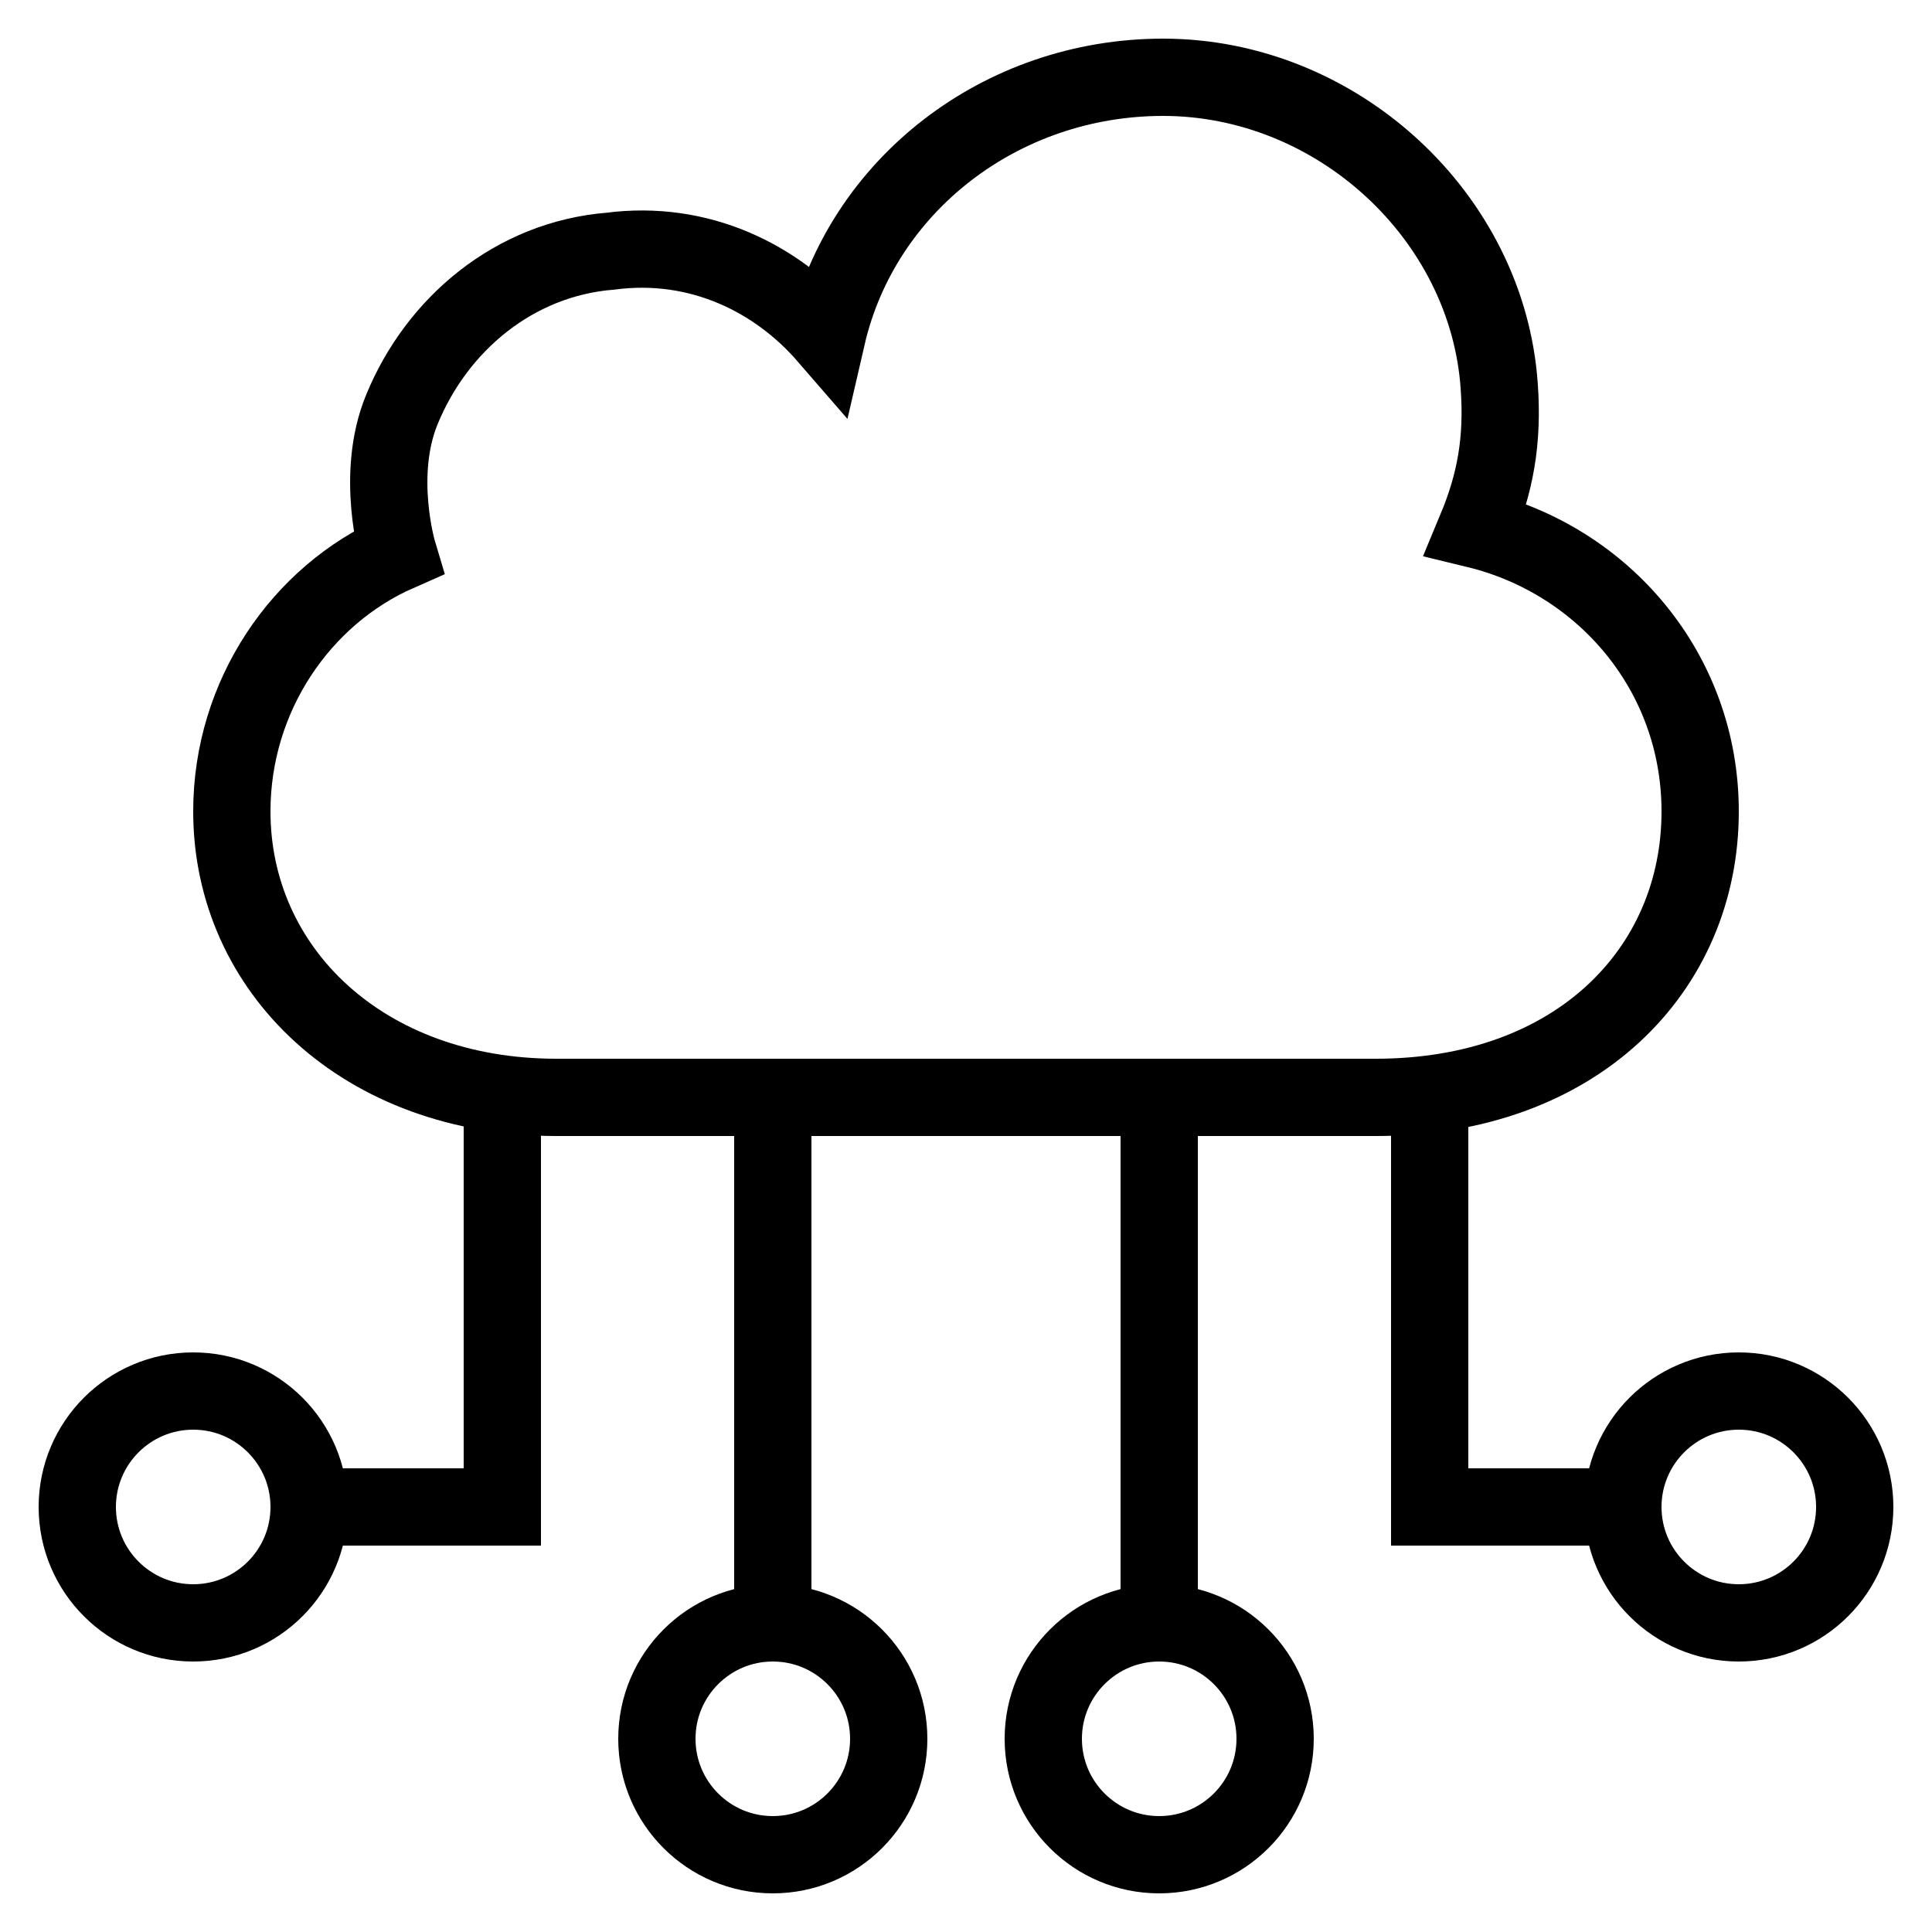 <svg height='100px' width='100px'  fill="#000000" xmlns="http://www.w3.org/2000/svg" xmlns:xlink="http://www.w3.org/1999/xlink" version="1.1" x="0px" y="0px" viewBox="0 0 50 50" style="enable-background:new 0 0 50 50;" xml:space="preserve"><style type="text/css">
	.st0{fill:none;stroke:#000000;stroke-width:2;stroke-linejoin:round;stroke-miterlimit:10;}
	.st1{fill:none;stroke:#000000;stroke-width:2;stroke-miterlimit:10;}
	.st2{fill:none;stroke:#000000;stroke-width:2;stroke-linecap:round;stroke-miterlimit:10;}
	.st3{fill:none;stroke:#000000;stroke-width:2;stroke-miterlimit:10;stroke-dasharray:2.067,3.101;}
	.st4{fill:none;stroke:#000000;stroke-width:2;stroke-miterlimit:10;stroke-dasharray:2,2;}
	.st5{fill:none;stroke:#000000;stroke-width:2;stroke-linejoin:round;stroke-miterlimit:10;stroke-dasharray:2,2;}
</style><g><path class="st1" d="M35.6,28.4c5.2,0,8.4-3.3,8.4-7.4c0-3.6-2.5-6.5-5.8-7.3c0.5-1.2,0.7-2.3,0.6-3.7c-0.3-4.4-4.2-8-8.7-8   c-4.2,0-7.8,2.8-8.7,6.7c-1.3-1.5-3.3-2.5-5.6-2.2c-2.5,0.2-4.5,1.9-5.4,4.1c-0.7,1.7-0.1,3.7-0.1,3.7C7.8,15.4,6,18,6,21   c0,4.1,3.4,7.4,8.4,7.4H35.6z"></path><g><polyline class="st1" points="37,28.4 37,39 42,39   "></polyline><circle class="st1" cx="45" cy="39" r="3"></circle></g><g><polyline class="st1" points="13,28.4 13,39 8,39   "></polyline><circle class="st1" cx="5" cy="39" r="3"></circle></g><g><line class="st1" x1="30" y1="29" x2="30" y2="42"></line><circle class="st1" cx="30" cy="45" r="3"></circle></g><g><line class="st1" x1="20" y1="29" x2="20" y2="42"></line><circle class="st1" cx="20" cy="45" r="3"></circle></g></g></svg>